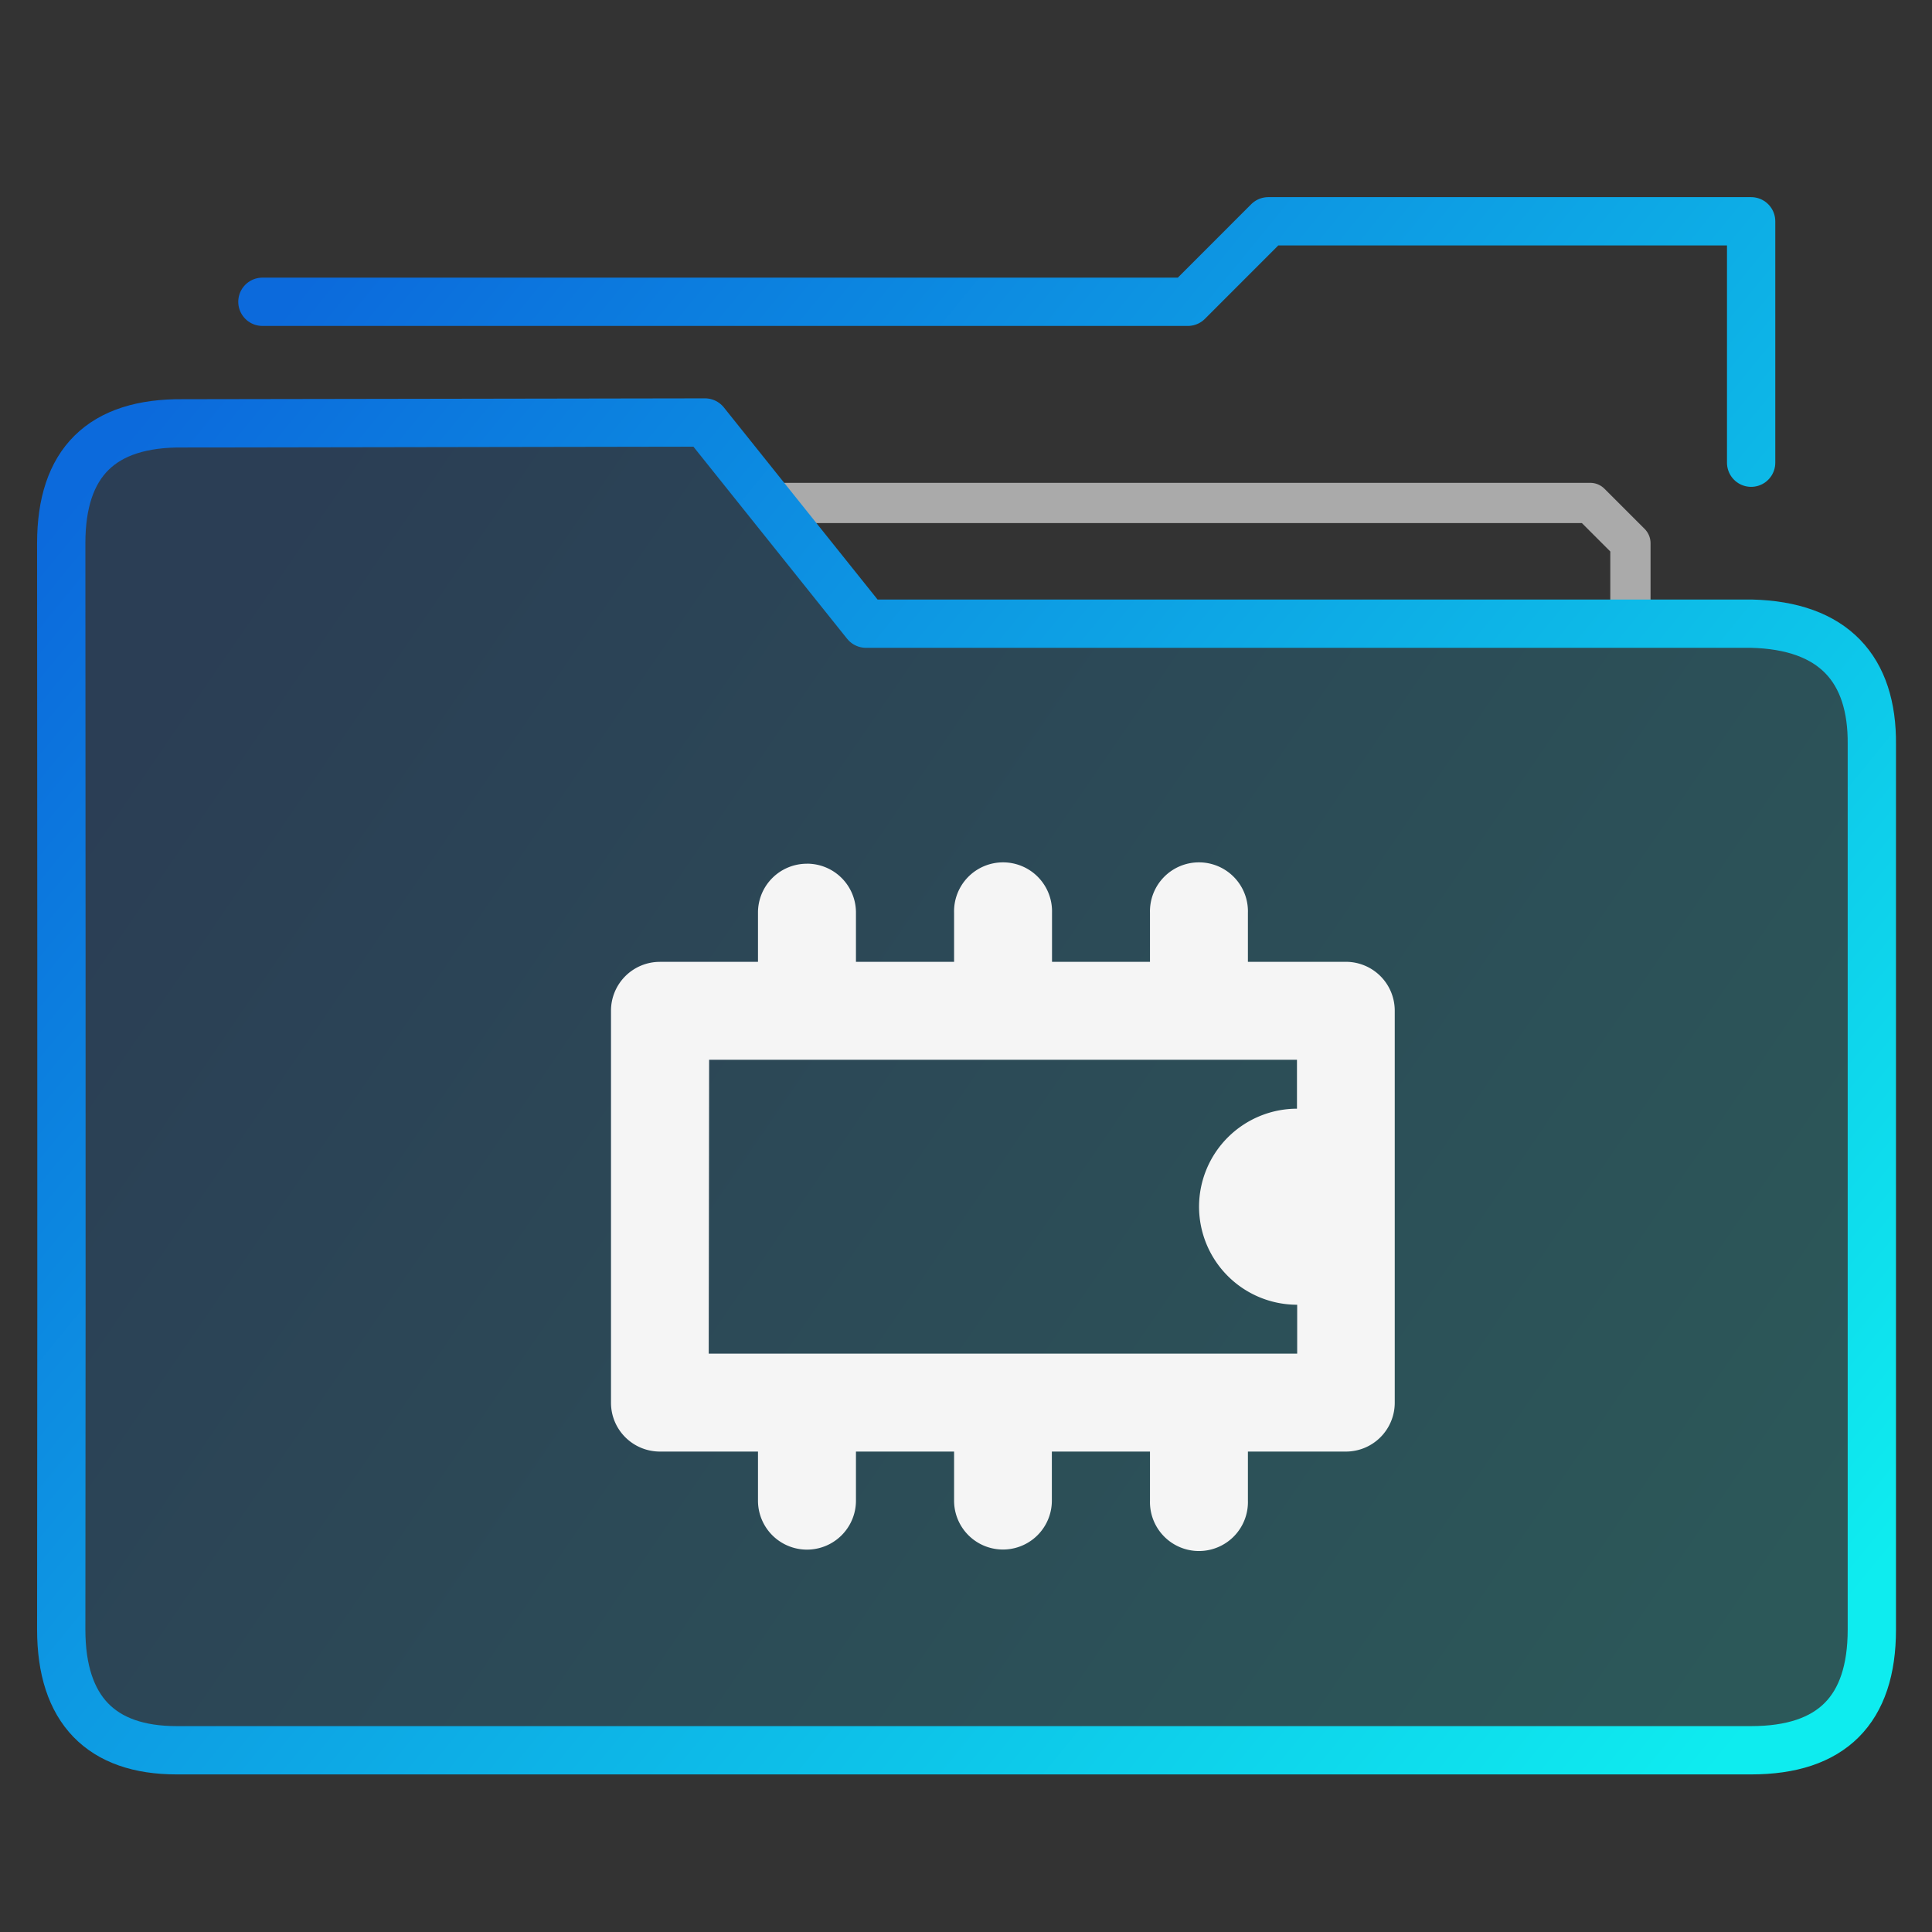<svg xmlns="http://www.w3.org/2000/svg" xmlns:svg="http://www.w3.org/2000/svg" xmlns:xlink="http://www.w3.org/1999/xlink" id="svg27" width="48" height="48" version="1.1"><rect width="100%" height="100%" fill="#333333" stroke="none"/><linearGradient id="a"><stop id="stop2" offset="0" stop-color="#0c6adc"/><stop id="stop4" offset="1" stop-color="#0eecef"/></linearGradient><linearGradient id="b" x1="-54.435" x2="-19.412" y1="14.268" y2="39.284" gradientUnits="userSpaceOnUse" xlink:href="#a"/><linearGradient id="c" x1="-54.435" x2="-14.409" y1="11.618" y2="44.287" gradientUnits="userSpaceOnUse" xlink:href="#a"/><linearGradient id="e" x1="-54.437" x2="-14.411" y1="13.314" y2="45.983" gradientUnits="userSpaceOnUse" xlink:href="#a"/><linearGradient id="d" x1="-54.435" x2="-16.41" y1="19.271" y2="45.288" gradientUnits="userSpaceOnUse"><stop id="stop10" offset="0" stop-color="#0c6adc" stop-opacity=".2"/><stop id="stop12" offset="1" stop-color="#0eecef" stop-opacity=".2"/></linearGradient><g id="g23" fill="#dfffff" fill-opacity=".078" stroke="url(#b)" stroke-linecap="round" stroke-linejoin="round" stroke-width="1.401" transform="translate(59.9 -1.758) scale(.999)"><path id="path15" fill="none" stroke="#aaa" stroke-width="1.001" d="M-19.412 17.27v-2.002l-1-1h-20.014"/><g id="g21" stroke="url(#c)" stroke-width="1.201" clip-rule="evenodd" transform="translate(0 -2.001)"><path id="path17" fill="url(#d)" fill-opacity="1" fill-rule="evenodd" d="M-38.424 19.271l-4.003-5.003-12.98.021c-2.03-.021-3.03.98-3.03 2.98 0 0 .013 17.915 0 27.018 0 2.002 1 3.002 2.869 3.002h39.158c2.001 0 3.002-1 3.002-3.002V22.273c.017-1.87-.946-2.955-3.002-3.002z"/><path id="path19" fill="none" stroke="url(#e)" d="M-16.41 15.268V9.264h-12.008l-2.001 2.002h-23.015"/></g></g><path id="path25" fill="#f5f5f5" d="M20.047 21.459a1.214 1.214 0 0 0-1.215 1.219v1.219h-2.438a1.214 1.214 0 0 0-1.214 1.214v9.739c0 .671.543 1.214 1.219 1.214h2.433v1.219a1.217 1.217 0 1 0 2.434 0v-1.219h2.438v1.219a1.214 1.214 0 1 0 2.429 0v-1.219h2.438v1.219a1.217 1.217 0 1 0 2.433 0v-1.219h2.433a1.214 1.214 0 0 0 1.215-1.214v-9.74a1.214 1.214 0 0 0-1.21-1.214h-2.438v-1.219a1.217 1.217 0 1 0-2.433 0v1.219h-2.434v-1.219a1.217 1.217 0 1 0-2.433 0v1.219h-2.438v-1.219a1.214 1.214 0 0 0-1.215-1.219zm-2.429 4.871h14.605v1.215a2.438 2.438 0 0 0-2.433 2.438 2.438 2.438 0 0 0 2.438 2.433v1.215h-14.62z"/></svg>